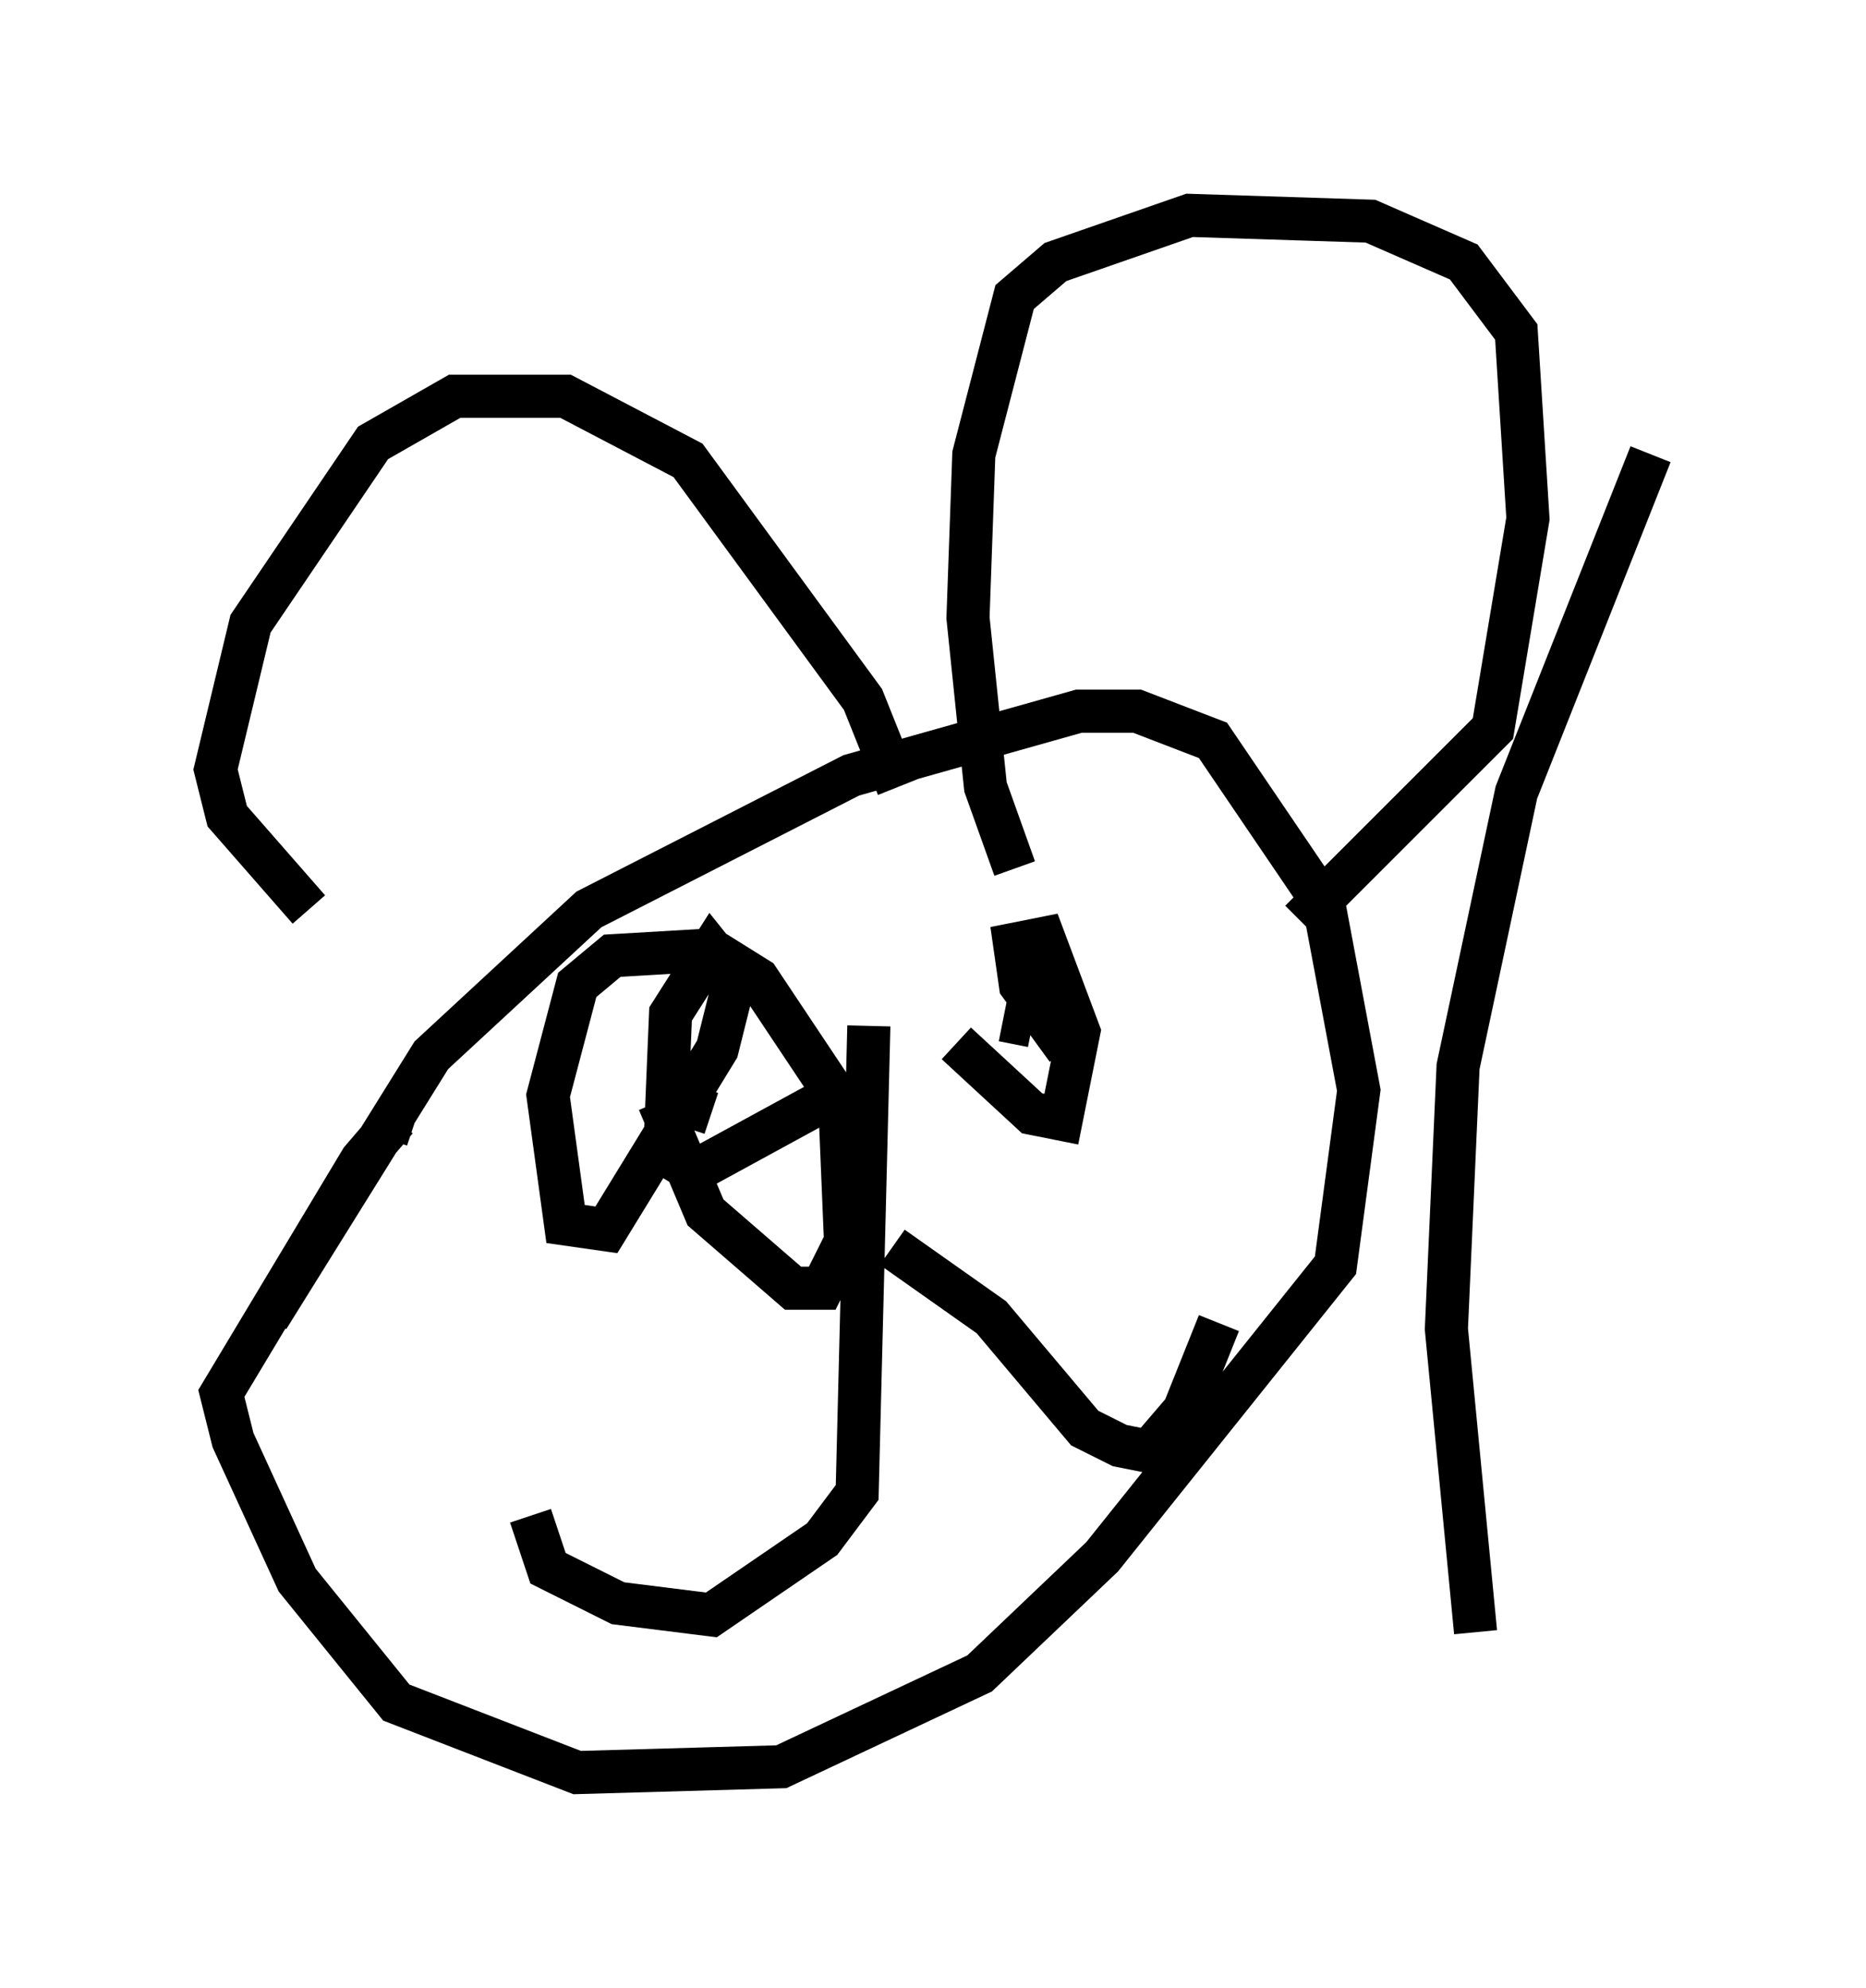 <?xml version="1.0" encoding="utf-8" ?>
<svg baseProfile="full" height="46.13" version="1.1" width="43.288" xmlns="http://www.w3.org/2000/svg" xmlns:ev="http://www.w3.org/2001/xml-events" xmlns:xlink="http://www.w3.org/1999/xlink"><defs /><rect fill="white" height="46.13" width="43.288" x="0" y="0" /><path d="M10.683, 22.997 m-3.518, -1.894 l-1.894, -2.165 -0.271, -1.083 l0.812, -3.383 2.842, -4.195 l1.894, -1.083 2.571, 0.0 l2.842, 1.488 4.059, 5.548 l0.812, 2.03 m-14.614, 12.314 l3.789, -6.089 3.654, -3.383 l6.089, -3.112 5.277, -1.488 l1.353, 0.0 1.759, 0.677 l2.571, 3.789 0.812, 4.33 l-0.541, 4.059 -5.413, 6.766 l-2.842, 2.706 -4.601, 2.165 l-4.736, 0.135 -4.195, -1.624 l-2.3, -2.842 -1.488, -3.248 l-0.271, -1.083 3.248, -5.413 l0.812, -0.947 0.406, 0.135 m13.938, -5.954 l-0.677, -1.894 -0.406, -3.924 l0.135, -3.789 0.947, -3.654 l0.947, -0.812 3.112, -1.083 l4.195, 0.135 2.165, 0.947 l1.218, 1.624 0.271, 4.33 l-0.812, 4.871 -4.465, 4.465 m-13.667, 4.465 l-1.218, -0.406 m7.984, -1.759 l0.677, 0.135 m-3.789, 0.0 l-0.271, 10.825 -0.812, 1.083 l-2.571, 1.759 -2.165, -0.271 l-1.624, -0.812 -0.406, -1.218 m9.878, -10.961 l1.759, 1.624 0.677, 0.135 l0.406, -2.03 -0.812, -2.165 l-0.677, 0.135 0.135, 0.947 l1.083, 1.488 m-9.472, 1.218 l1.083, 2.571 2.03, 1.759 l0.677, 0.0 0.541, -1.083 l-0.135, -3.248 -1.894, -2.842 l-1.083, -0.677 -2.3, 0.135 l-0.812, 0.677 -0.677, 2.571 l0.406, 2.977 0.947, 0.135 l2.571, -4.195 0.406, -1.624 l-0.541, -0.677 -0.947, 1.488 l-0.135, 3.248 0.677, 0.406 l2.977, -1.624 m1.624, 3.383 l2.3, 1.624 2.165, 2.571 l0.812, 0.406 0.677, 0.135 l0.812, -0.947 0.812, -2.03 m5.954, 7.172 l-0.677, -7.036 0.271, -6.089 l1.353, -6.36 3.112, -7.848 " fill="none" stroke="black" stroke-width="1" /></svg>